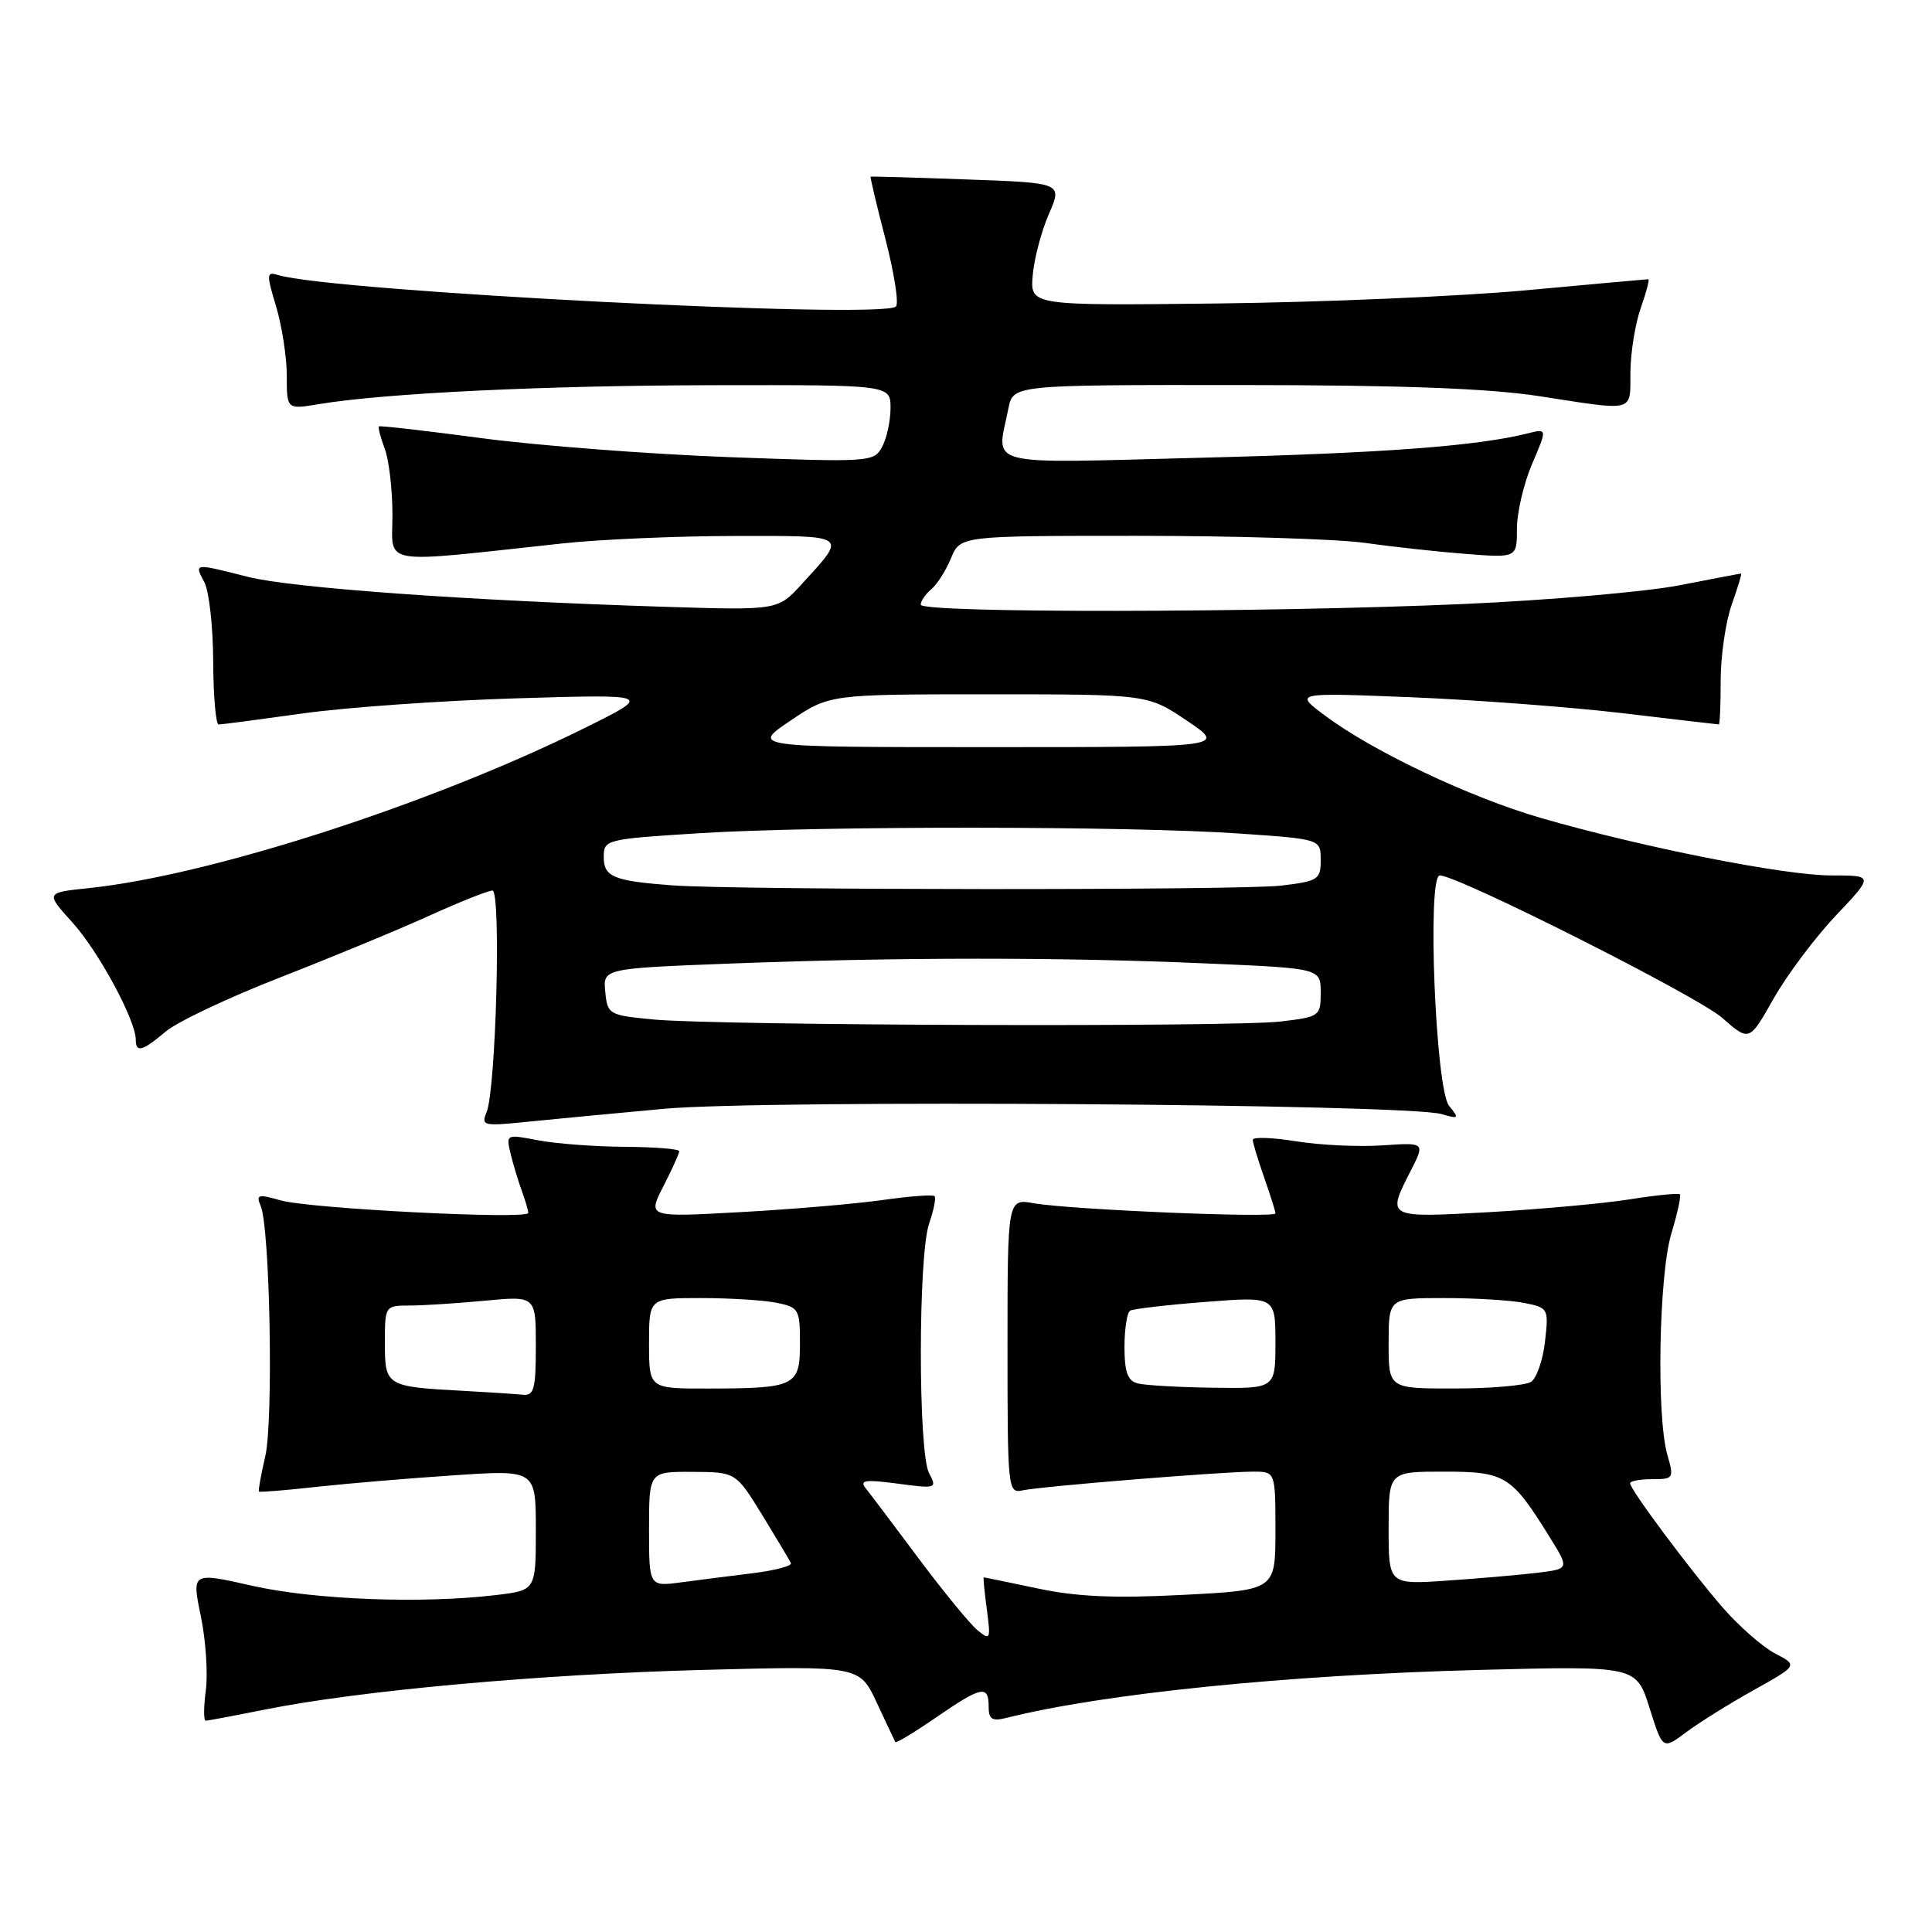 <?xml version="1.0" encoding="UTF-8" standalone="no"?>
<!DOCTYPE svg PUBLIC "-//W3C//DTD SVG 1.1//EN" "http://www.w3.org/Graphics/SVG/1.1/DTD/svg11.dtd" >
<svg xmlns="http://www.w3.org/2000/svg" xmlns:xlink="http://www.w3.org/1999/xlink" version="1.1" viewBox="0 0 256 256">
 <g >
 <path fill="currentColor"
d=" M 232.37 223.95 C 238.24 220.67 238.24 220.67 235.20 219.09 C 233.53 218.21 230.41 215.47 228.26 213.00 C 223.88 207.95 216.00 197.37 216.00 196.54 C 216.00 196.24 217.32 196.00 218.93 196.00 C 221.76 196.00 221.83 195.89 220.93 192.76 C 219.47 187.65 219.81 168.96 221.46 163.46 C 222.27 160.78 222.78 158.44 222.59 158.26 C 222.41 158.07 219.38 158.37 215.88 158.93 C 212.37 159.48 203.99 160.24 197.25 160.62 C 183.67 161.37 183.73 161.40 186.92 155.15 C 188.84 151.38 188.84 151.38 183.17 151.77 C 180.05 151.98 174.91 151.74 171.75 151.23 C 168.59 150.72 166.00 150.63 166.00 151.03 C 166.00 151.42 166.68 153.66 167.50 156.00 C 168.32 158.34 169.00 160.49 169.00 160.78 C 169.00 161.43 141.84 160.29 137.00 159.44 C 133.50 158.82 133.50 158.82 133.50 178.37 C 133.50 197.39 133.55 197.90 135.50 197.48 C 137.96 196.95 162.00 195.00 166.05 195.00 C 169.00 195.00 169.00 195.00 169.00 202.85 C 169.00 210.70 169.00 210.70 156.75 211.33 C 147.67 211.80 142.69 211.58 137.50 210.48 C 133.65 209.67 130.43 209.00 130.35 209.00 C 130.26 209.00 130.45 210.91 130.76 213.25 C 131.29 217.26 131.22 217.41 129.52 216.01 C 128.53 215.19 125.02 210.91 121.73 206.51 C 118.44 202.10 115.28 197.91 114.70 197.19 C 113.86 196.13 114.66 196.02 118.94 196.59 C 124.07 197.27 124.19 197.23 123.11 195.21 C 121.65 192.47 121.65 166.30 123.12 162.10 C 123.73 160.34 124.05 158.72 123.83 158.49 C 123.61 158.27 120.52 158.50 116.96 159.01 C 113.41 159.51 104.94 160.24 98.15 160.61 C 85.80 161.30 85.80 161.30 87.90 157.19 C 89.06 154.93 90.00 152.84 90.00 152.54 C 90.00 152.24 86.74 151.98 82.75 151.96 C 78.76 151.93 73.59 151.54 71.27 151.09 C 67.06 150.28 67.04 150.29 67.66 152.89 C 68.01 154.32 68.68 156.54 69.15 157.82 C 69.62 159.09 70.00 160.40 70.00 160.72 C 70.00 161.63 40.95 160.15 37.16 159.05 C 34.20 158.20 33.90 158.28 34.54 159.79 C 35.78 162.72 36.24 188.24 35.15 192.97 C 34.58 195.43 34.20 197.53 34.31 197.64 C 34.41 197.75 37.88 197.47 42.00 197.01 C 46.13 196.56 54.34 195.87 60.25 195.48 C 71.00 194.76 71.00 194.76 71.00 202.74 C 71.00 210.72 71.00 210.72 65.75 211.35 C 55.97 212.53 41.66 211.98 33.45 210.13 C 25.40 208.31 25.40 208.31 26.61 214.15 C 27.27 217.36 27.57 221.80 27.27 224.00 C 26.98 226.20 26.97 228.00 27.26 228.00 C 27.55 228.00 31.10 227.33 35.14 226.52 C 47.71 224.00 71.60 221.84 93.20 221.27 C 113.90 220.73 113.90 220.73 116.18 225.62 C 117.43 228.30 118.54 230.65 118.64 230.83 C 118.74 231.01 121.16 229.55 124.02 227.58 C 130.05 223.43 131.00 223.23 131.00 226.11 C 131.00 227.80 131.45 228.10 133.27 227.65 C 146.19 224.40 170.46 221.94 196.16 221.27 C 216.81 220.74 216.81 220.74 218.57 226.30 C 220.32 231.86 220.32 231.86 223.41 229.54 C 225.11 228.27 229.14 225.75 232.37 223.95 Z  M 88.00 146.92 C 101.38 145.70 186.36 146.27 191.00 147.62 C 193.32 148.29 193.39 148.22 192.01 146.53 C 190.22 144.35 189.07 116.00 190.78 116.00 C 193.19 116.00 224.93 132.00 228.19 134.86 C 231.79 138.03 231.79 138.03 235.00 132.34 C 236.77 129.22 240.48 124.26 243.25 121.33 C 248.29 116.00 248.29 116.00 242.66 116.00 C 236.44 116.00 217.66 112.28 204.19 108.39 C 194.76 105.66 181.86 99.54 175.50 94.77 C 171.50 91.77 171.50 91.77 187.00 92.39 C 195.53 92.74 208.12 93.69 215.00 94.50 C 221.88 95.32 227.61 95.99 227.75 95.99 C 227.89 96.00 228.00 93.36 228.00 90.13 C 228.00 86.89 228.66 82.39 229.46 80.13 C 230.26 77.86 230.82 76.00 230.71 76.00 C 230.59 76.00 226.90 76.70 222.50 77.56 C 218.10 78.41 205.28 79.53 194.00 80.03 C 167.62 81.20 122.00 81.26 122.00 80.12 C 122.00 79.64 122.63 78.72 123.39 78.09 C 124.16 77.45 125.34 75.60 126.01 73.97 C 127.24 71.00 127.24 71.00 150.68 71.00 C 163.57 71.00 177.13 71.42 180.81 71.93 C 184.49 72.45 190.54 73.11 194.25 73.40 C 201.00 73.92 201.00 73.92 201.00 70.05 C 201.00 67.91 201.91 64.05 203.01 61.47 C 205.02 56.78 205.02 56.78 202.45 57.42 C 195.73 59.11 183.35 60.04 159.25 60.65 C 129.79 61.40 132.05 61.98 133.62 54.12 C 134.25 51.00 134.25 51.00 164.38 51.02 C 185.75 51.03 197.26 51.46 204.00 52.50 C 216.85 54.48 215.99 54.71 216.04 49.25 C 216.07 46.64 216.69 42.81 217.43 40.75 C 218.16 38.69 218.60 37.00 218.40 37.00 C 218.19 37.00 210.94 37.66 202.26 38.46 C 193.59 39.26 175.25 40.05 161.50 40.21 C 136.50 40.50 136.50 40.50 136.84 36.50 C 137.02 34.30 137.99 30.64 138.98 28.37 C 140.78 24.23 140.78 24.23 128.14 23.78 C 121.19 23.52 115.44 23.36 115.36 23.41 C 115.28 23.46 116.16 27.19 117.33 31.69 C 118.49 36.20 119.12 40.21 118.72 40.61 C 116.98 42.35 43.85 38.62 36.84 36.44 C 35.31 35.96 35.29 36.31 36.59 40.62 C 37.36 43.20 38.00 47.33 38.00 49.79 C 38.00 54.26 38.00 54.26 42.25 53.55 C 51.02 52.09 72.25 51.07 94.75 51.04 C 118.00 51.00 118.00 51.00 118.00 54.07 C 118.00 55.75 117.50 58.06 116.89 59.20 C 115.81 61.23 115.34 61.26 96.55 60.57 C 85.98 60.17 71.29 59.05 63.91 58.07 C 56.54 57.09 50.37 56.38 50.22 56.50 C 50.07 56.62 50.41 57.94 50.97 59.43 C 51.54 60.91 52.00 64.87 52.00 68.21 C 52.00 75.03 49.88 74.67 74.50 72.01 C 79.45 71.47 89.71 71.03 97.30 71.02 C 112.59 71.00 112.28 70.78 106.28 77.35 C 103.07 80.87 103.07 80.87 88.28 80.41 C 62.11 79.59 38.65 77.91 32.86 76.44 C 25.67 74.61 25.72 74.60 27.07 77.13 C 27.70 78.30 28.23 83.03 28.25 87.63 C 28.27 92.23 28.60 96.00 28.97 96.00 C 29.35 96.00 34.34 95.34 40.08 94.54 C 45.81 93.73 58.60 92.83 68.50 92.53 C 86.50 91.99 86.50 91.99 77.50 96.45 C 57.20 106.52 27.86 116.00 11.76 117.68 C 6.02 118.28 6.02 118.28 9.61 122.25 C 13.06 126.07 17.97 135.15 17.99 137.75 C 18.00 139.54 18.84 139.31 21.99 136.66 C 23.52 135.38 30.33 132.16 37.13 129.51 C 43.94 126.85 52.82 123.18 56.87 121.34 C 60.93 119.50 64.70 118.00 65.25 118.00 C 66.42 118.00 65.72 144.40 64.47 147.39 C 63.73 149.15 64.07 149.23 69.59 148.67 C 72.84 148.34 81.12 147.55 88.00 146.92 Z  M 86.00 202.61 C 86.00 195.00 86.00 195.00 91.75 195.03 C 97.50 195.06 97.50 195.06 101.00 200.75 C 102.92 203.89 104.63 206.75 104.80 207.12 C 104.96 207.49 102.71 208.09 99.80 208.45 C 96.88 208.81 92.59 209.36 90.25 209.67 C 86.00 210.23 86.00 210.23 86.00 202.61 Z  M 184.00 202.49 C 184.00 195.00 184.00 195.00 191.33 195.00 C 199.46 195.00 200.27 195.50 205.35 203.69 C 207.95 207.88 207.95 207.88 203.73 208.40 C 201.40 208.68 196.01 209.15 191.75 209.44 C 184.00 209.97 184.00 209.97 184.00 202.49 Z  M 61.50 184.30 C 51.15 183.75 51.00 183.66 51.00 177.98 C 51.00 173.03 51.02 173.00 54.25 172.99 C 56.04 172.99 60.54 172.70 64.25 172.35 C 71.00 171.71 71.00 171.71 71.00 178.36 C 71.00 184.09 70.76 184.97 69.25 184.81 C 68.29 184.71 64.80 184.48 61.50 184.30 Z  M 86.00 178.00 C 86.00 172.00 86.00 172.00 92.88 172.00 C 96.66 172.00 101.16 172.28 102.88 172.62 C 105.85 173.22 106.00 173.48 106.00 178.01 C 106.00 183.68 105.42 183.97 93.75 183.99 C 86.00 184.00 86.00 184.00 86.00 178.00 Z  M 150.75 183.31 C 149.42 182.96 149.00 181.80 149.00 178.49 C 149.00 176.08 149.34 173.92 149.75 173.67 C 150.16 173.43 154.66 172.90 159.75 172.51 C 169.00 171.79 169.00 171.79 169.00 177.89 C 169.00 184.00 169.00 184.00 160.75 183.88 C 156.21 183.82 151.71 183.56 150.75 183.31 Z  M 184.00 178.00 C 184.00 172.00 184.00 172.00 191.38 172.00 C 195.43 172.00 200.21 172.29 201.99 172.65 C 205.16 173.28 205.22 173.39 204.72 177.77 C 204.44 180.23 203.61 182.63 202.86 183.11 C 202.11 183.58 197.56 183.98 192.75 183.98 C 184.00 184.00 184.00 184.00 184.00 178.00 Z  M 86.50 135.08 C 80.67 134.52 80.49 134.41 80.20 131.41 C 79.90 128.32 79.90 128.32 97.20 127.66 C 119.24 126.83 140.62 126.82 159.84 127.66 C 175.00 128.31 175.00 128.31 175.00 131.52 C 175.00 134.64 174.86 134.74 169.75 135.35 C 163.37 136.12 94.90 135.90 86.50 135.08 Z  M 89.00 117.31 C 81.32 116.73 80.00 116.19 80.00 113.58 C 80.00 111.24 80.21 111.19 92.75 110.40 C 108.51 109.42 149.79 109.44 164.25 110.45 C 175.00 111.19 175.00 111.19 175.00 113.96 C 175.00 116.55 174.67 116.76 169.75 117.35 C 164.49 117.98 97.47 117.95 89.00 117.31 Z  M 104.72 95.50 C 109.92 92.00 109.92 92.00 131.00 92.00 C 152.08 92.00 152.08 92.00 157.28 95.50 C 162.47 99.00 162.47 99.00 131.00 99.00 C 99.53 99.00 99.53 99.00 104.72 95.50 Z "/>
</g>
</svg>